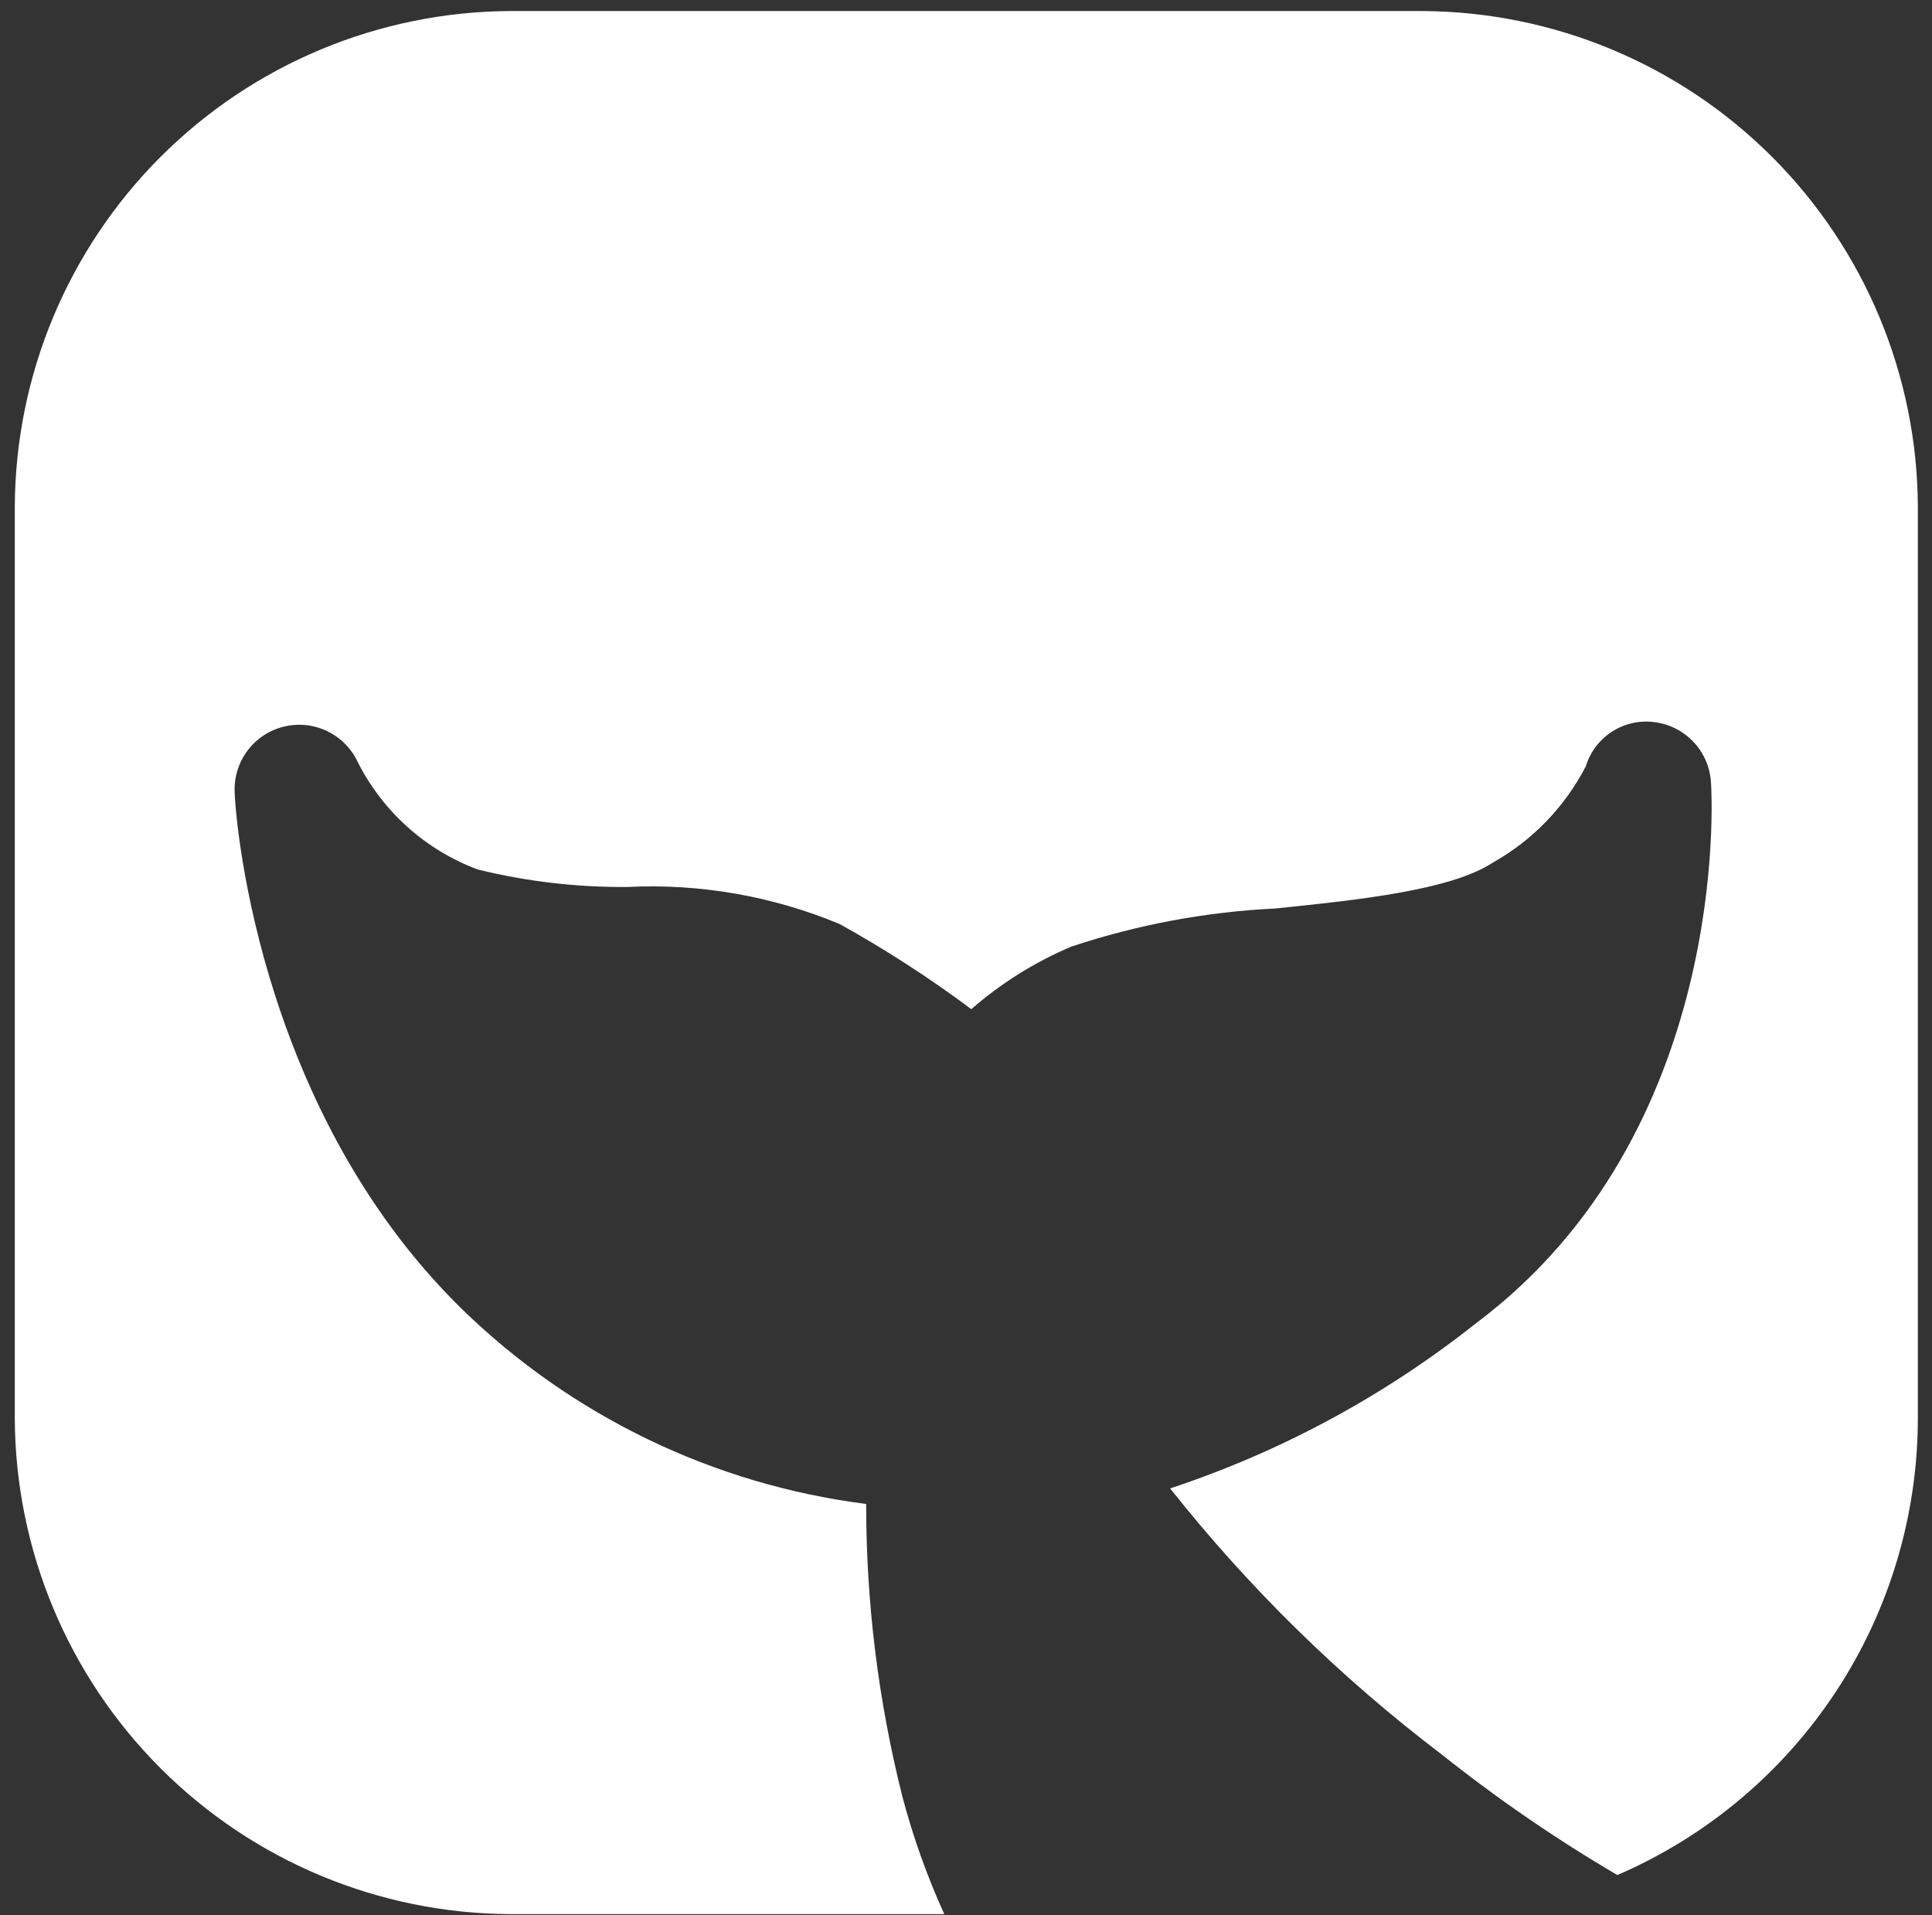 <svg width="114" height="113" viewBox="0 0 114 113" fill="none" xmlns="http://www.w3.org/2000/svg">
<rect x="0" y="0" width="114" height="113" fill="#333333" stroke="none"/>
<path d="M113.165 29.878V83.719C113.156 89.446 111.473 95.046 108.322 99.829C105.172 104.612 100.693 108.369 95.434 110.639C91.813 108.514 88.347 106.134 85.062 103.518C79.086 98.98 73.705 93.708 69.046 87.826C75.59 85.66 81.701 82.359 87.101 78.075C102.083 66.846 101.02 47.047 100.96 46.19C100.913 45.301 100.556 44.457 99.951 43.804C99.347 43.151 98.533 42.73 97.651 42.614C96.773 42.491 95.88 42.685 95.132 43.162C94.385 43.639 93.832 44.367 93.573 45.215C92.343 47.599 90.443 49.571 88.106 50.888C85.594 52.543 80.098 53.105 75.251 53.607C71.159 53.804 67.112 54.56 63.224 55.853C61.071 56.762 59.075 58.009 57.314 59.547C54.84 57.699 52.243 56.02 49.542 54.523C45.59 52.876 41.32 52.129 37.043 52.336C34.056 52.364 31.078 52.017 28.177 51.302C25.114 50.153 22.594 47.896 21.115 44.978C20.745 44.178 20.11 43.531 19.317 43.147C18.524 42.763 17.622 42.666 16.766 42.871C15.909 43.076 15.15 43.572 14.617 44.274C14.085 44.976 13.812 45.841 13.845 46.722C13.845 47.46 14.909 65.132 27.232 77.218C33.725 83.555 42.108 87.601 51.109 88.743C51.106 94.551 51.821 100.337 53.236 105.97C53.864 108.361 54.695 110.694 55.719 112.944H30.098C22.359 112.906 14.948 109.814 9.476 104.342C4.003 98.869 0.912 91.458 0.873 83.719V29.878C0.912 22.139 4.003 14.728 9.476 9.255C14.948 3.783 22.359 0.691 30.098 0.652H83.939C91.678 0.691 99.09 3.783 104.562 9.255C110.034 14.728 113.126 22.139 113.165 29.878Z" fill="white"/>
</svg>
